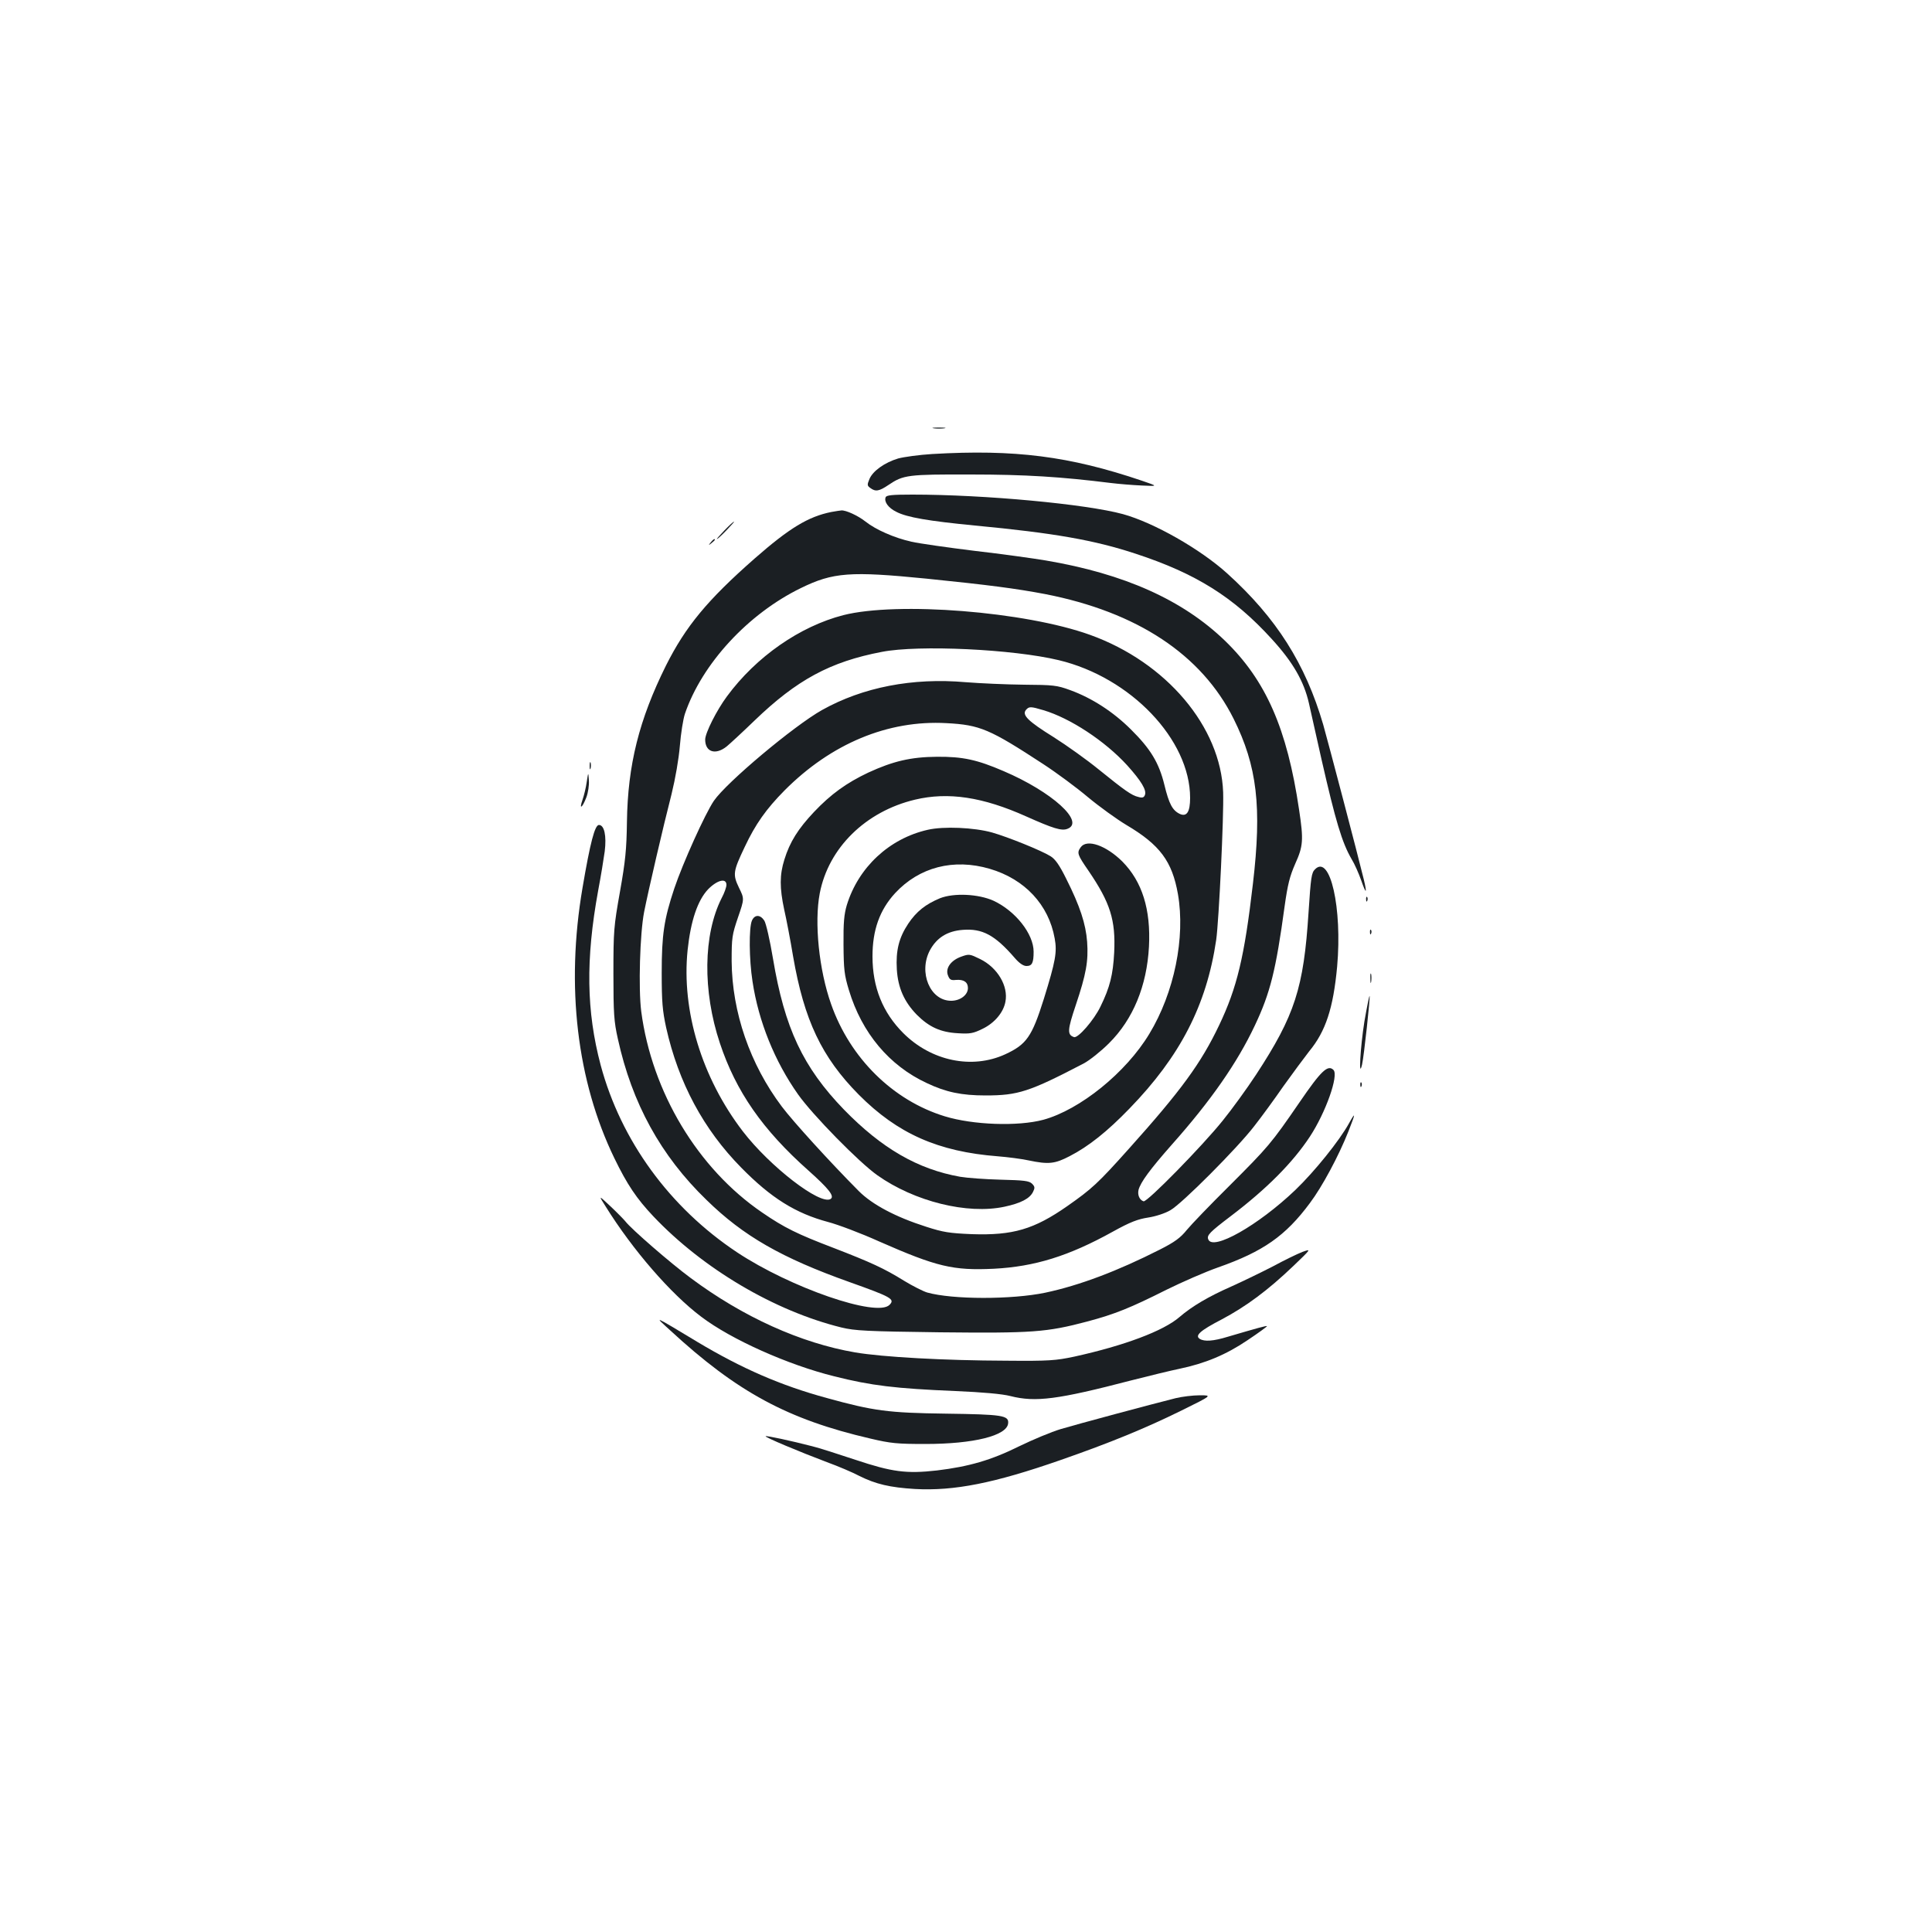 <?xml version="1.0" standalone="no"?>
<!DOCTYPE svg PUBLIC "-//W3C//DTD SVG 20010904//EN"
 "http://www.w3.org/TR/2001/REC-SVG-20010904/DTD/svg10.dtd">
<svg version="1.0" xmlns="http://www.w3.org/2000/svg"
 width="1000pt" height="1000pt" viewBox="0 0 1000 1000"
 preserveAspectRatio="xMidYMid meet">
<g transform="translate(0,1000) scale(0.1,-0.1)"
fill="#1b1f23" stroke="none">
<path d="M4833 7783 c15 -2 39 -2 55 0 15 2 2 4 -28 4 -30 0 -43 -2 -27 -4z"/>
<path d="M4825 7650 c-67 -4 -146 -15 -176 -23 -70 -21 -132 -65 -149 -107
-12 -29 -12 -34 5 -46 27 -20 45 -17 94 16 77 52 100 55 426 54 282 0 469 -12
725 -44 41 -5 113 -11 160 -13 85 -4 85 -4 0 25 -375 127 -657 163 -1085 138z"/>
<path d="M4584 7426 c-9 -23 14 -55 55 -75 55 -29 169 -48 406 -71 412 -39
621 -76 833 -146 311 -102 507 -224 705 -442 109 -119 166 -218 192 -332 8
-36 37 -166 65 -290 73 -320 106 -431 156 -517 15 -24 37 -74 50 -111 25 -72
31 -70 13 6 -30 124 -184 709 -210 801 -92 315 -242 552 -496 782 -140 127
-381 264 -541 308 -191 52 -715 101 -1090 101 -105 0 -134 -3 -138 -14z"/>
<path d="M4303 7350 c-120 -24 -218 -84 -396 -240 -246 -216 -358 -352 -460
-555 -139 -280 -198 -514 -202 -810 -2 -142 -8 -202 -36 -360 -32 -180 -34
-202 -34 -425 0 -206 3 -248 23 -337 73 -333 222 -605 459 -834 191 -187 389
-300 740 -425 216 -77 237 -88 207 -118 -65 -66 -513 89 -789 272 -349 232
-601 578 -706 969 -74 279 -78 547 -13 903 14 74 29 166 34 203 10 81 -2 137
-30 137 -21 0 -45 -90 -85 -326 -87 -509 -29 -999 165 -1399 66 -136 115 -209
202 -301 258 -272 628 -490 973 -575 71 -17 128 -20 510 -25 478 -5 552 0 763
56 143 38 224 71 409 164 81 40 202 93 268 116 233 82 349 163 475 333 64 85
149 244 199 370 38 96 39 107 3 42 -50 -90 -177 -248 -278 -345 -192 -183
-427 -316 -450 -255 -9 21 8 38 116 120 187 142 321 277 410 412 82 125 150
317 122 345 -29 29 -64 -4 -176 -168 -147 -214 -161 -230 -365 -434 -97 -96
-195 -198 -218 -226 -33 -41 -63 -63 -140 -102 -217 -110 -414 -185 -593 -223
-173 -36 -479 -36 -611 1 -20 6 -74 33 -120 61 -103 64 -171 95 -365 170 -186
71 -254 104 -369 183 -333 227 -571 623 -626 1041 -15 117 -7 403 15 515 22
111 98 439 142 610 20 82 37 180 43 250 5 63 17 138 26 165 88 259 327 518
600 651 167 82 257 88 650 49 324 -33 462 -51 615 -80 476 -93 809 -313 975
-645 122 -245 147 -456 100 -855 -44 -378 -82 -537 -175 -732 -94 -197 -197
-338 -467 -639 -161 -180 -192 -208 -319 -297 -172 -120 -281 -152 -493 -145
-118 5 -149 10 -236 38 -160 51 -280 115 -350 185 -150 151 -340 360 -398 437
-165 219 -258 489 -260 753 0 122 2 136 33 227 33 96 33 96 5 153 -33 69 -31
84 30 212 55 117 111 196 206 292 241 242 535 365 838 348 174 -9 224 -31 501
-212 69 -45 173 -122 231 -171 59 -49 149 -114 199 -144 174 -103 237 -188
267 -358 39 -225 -19 -510 -148 -723 -121 -201 -359 -393 -549 -445 -131 -35
-363 -27 -510 18 -268 82 -490 301 -588 580 -63 177 -88 423 -59 574 45 235
237 424 493 485 172 41 351 14 576 -87 139 -62 183 -76 213 -64 93 35 -80 192
-331 299 -137 59 -211 75 -344 74 -136 -1 -228 -23 -356 -82 -112 -53 -193
-111 -281 -204 -82 -87 -125 -155 -153 -246 -25 -79 -25 -147 -1 -259 11 -48
32 -157 46 -242 57 -330 148 -522 340 -716 201 -202 411 -295 720 -319 50 -4
121 -13 158 -21 105 -22 137 -18 214 22 97 50 194 127 309 246 262 270 399
534 449 873 14 99 40 641 36 764 -12 339 -294 673 -689 815 -336 121 -997 173
-1277 102 -225 -58 -451 -215 -602 -420 -53 -71 -113 -190 -113 -224 0 -65 54
-82 112 -35 18 15 83 75 143 133 219 211 392 305 660 356 190 37 678 14 915
-43 372 -89 680 -411 680 -713 0 -72 -17 -99 -53 -83 -38 18 -56 51 -80 150
-28 115 -72 187 -173 287 -91 91 -202 163 -315 204 -68 25 -87 27 -239 28 -91
1 -227 7 -302 13 -275 24 -532 -26 -743 -144 -146 -82 -494 -374 -560 -470
-46 -68 -161 -323 -205 -454 -53 -159 -65 -239 -65 -436 0 -152 4 -196 23
-284 64 -286 194 -527 388 -724 155 -158 282 -237 450 -282 50 -13 170 -58
265 -101 298 -131 382 -151 593 -141 211 11 387 65 616 192 90 50 130 65 183
73 39 6 88 22 115 38 59 33 346 321 433 434 37 47 105 140 152 208 48 67 108
148 133 180 86 104 125 224 145 439 27 303 -36 582 -114 504 -19 -18 -22 -41
-34 -223 -25 -392 -71 -534 -272 -841 -48 -73 -125 -179 -172 -237 -105 -131
-392 -424 -410 -418 -21 7 -32 33 -26 59 10 39 59 106 172 234 202 227 339
424 430 617 80 169 109 286 154 616 16 115 27 157 55 221 41 91 44 122 20 280
-62 420 -172 670 -384 875 -219 211 -520 346 -927 415 -65 11 -231 34 -370 50
-138 17 -285 38 -325 47 -89 20 -185 62 -239 105 -38 30 -101 59 -124 57 -5 0
-29 -4 -52 -8z m1098 -1026 c138 -41 318 -159 433 -285 73 -81 102 -129 92
-154 -5 -13 -13 -16 -34 -10 -35 8 -71 34 -206 143 -60 49 -165 124 -233 167
-132 82 -164 114 -143 140 16 19 24 19 91 -1z m-1641 -904 c0 -12 -11 -43 -25
-69 -95 -188 -99 -480 -9 -750 83 -250 221 -449 460 -661 104 -93 135 -132
113 -146 -54 -33 -314 168 -454 350 -213 278 -318 625 -286 938 16 152 52 258
106 315 47 48 95 60 95 23z"/>
<path d="M3750 7255 c-24 -25 -42 -45 -39 -45 3 0 25 20 49 45 24 25 42 45 39
45 -3 0 -25 -20 -49 -45z"/>
<path d="M3679 7193 c-13 -16 -12 -17 4 -4 9 7 17 15 17 17 0 8 -8 3 -21 -13z"/>
<path d="M3052 6035 c0 -16 2 -22 5 -12 2 9 2 23 0 30 -3 6 -5 -1 -5 -18z"/>
<path d="M3037 5953 c-4 -29 -14 -70 -22 -93 -19 -54 -1 -42 20 13 9 24 15 63
13 88 -3 44 -3 44 -11 -8z"/>
<path d="M4802 5705 c-199 -45 -359 -194 -419 -390 -14 -47 -18 -91 -17 -205
1 -128 4 -156 28 -235 67 -222 209 -391 403 -481 99 -47 180 -64 304 -64 169
0 227 19 509 166 30 16 89 63 130 104 125 124 196 297 207 500 10 193 -35 337
-138 441 -84 83 -183 118 -215 74 -21 -29 -18 -38 40 -122 113 -166 141 -255
133 -423 -6 -115 -22 -180 -71 -280 -33 -69 -116 -165 -137 -158 -36 12 -34
37 9 165 54 161 66 228 59 328 -7 93 -37 185 -108 326 -35 71 -57 102 -81 117
-48 30 -222 100 -303 123 -93 26 -251 33 -333 14z m321 -202 c181 -53 305
-186 336 -360 13 -71 5 -116 -56 -313 -62 -197 -90 -236 -200 -287 -172 -79
-383 -35 -528 110 -106 106 -159 237 -159 397 0 136 37 240 117 327 125 135
303 181 490 126z"/>
<path d="M4866 5351 c-75 -31 -123 -69 -165 -132 -48 -72 -65 -139 -59 -237 6
-95 38 -167 103 -234 64 -64 123 -91 213 -96 63 -4 79 -1 128 23 62 30 108 85
118 140 16 81 -41 177 -131 221 -53 26 -57 27 -96 13 -55 -19 -84 -60 -71 -96
9 -24 15 -28 43 -25 40 3 61 -12 61 -42 0 -36 -40 -66 -87 -66 -109 0 -170
147 -110 261 35 65 90 100 170 106 101 8 166 -26 269 -145 24 -28 45 -42 61
-42 29 0 37 16 37 74 0 92 -94 211 -208 264 -78 35 -204 41 -276 13z"/>
<path d="M7071 5344 c0 -11 3 -14 6 -6 3 7 2 16 -1 19 -3 4 -6 -2 -5 -13z"/>
<path d="M3892 5235 c-16 -36 -15 -200 3 -315 31 -207 115 -414 236 -585 75
-106 315 -351 410 -418 192 -136 466 -204 658 -163 84 18 131 42 148 77 10 20
10 27 -5 42 -15 15 -41 18 -163 21 -79 2 -173 9 -209 15 -220 39 -406 147
-601 347 -213 220 -308 423 -368 782 -16 96 -36 183 -45 197 -21 32 -50 32
-64 0z"/>
<path d="M7091 5174 c0 -11 3 -14 6 -6 3 7 2 16 -1 19 -3 4 -6 -2 -5 -13z"/>
<path d="M7093 4935 c0 -22 2 -30 4 -17 2 12 2 30 0 40 -3 9 -5 -1 -4 -23z"/>
<path d="M7062 4712 c-21 -132 -31 -304 -12 -222 10 43 43 350 39 355 -2 2
-14 -58 -27 -133z"/>
<path d="M7041 4384 c0 -11 3 -14 6 -6 3 7 2 16 -1 19 -3 4 -6 -2 -5 -13z"/>
<path d="M3135 3755 c140 -225 337 -452 494 -570 155 -118 451 -250 690 -309
191 -48 315 -63 626 -76 141 -6 243 -15 285 -26 130 -33 245 -18 625 81 94 24
205 51 249 60 134 28 242 73 353 148 57 38 102 71 101 73 -3 3 -50 -10 -203
-55 -75 -23 -121 -26 -145 -11 -27 17 2 43 114 101 126 67 238 150 369 275 95
91 95 91 48 74 -26 -10 -94 -43 -151 -74 -58 -30 -155 -77 -217 -105 -118 -52
-203 -102 -268 -158 -83 -72 -286 -148 -545 -205 -95 -20 -129 -23 -350 -21
-324 1 -643 19 -784 43 -280 48 -580 183 -851 385 -103 76 -307 253 -337 292
-8 10 -42 45 -77 78 -64 60 -64 60 -26 0z"/>
<path d="M3469 3114 c347 -320 609 -461 1036 -560 106 -25 139 -28 285 -28
250 0 421 43 428 106 5 42 -28 47 -323 51 -298 4 -373 14 -616 81 -238 65
-438 152 -669 290 -236 142 -225 137 -141 60z"/>
<path d="M6085 2763 c-120 -30 -512 -135 -595 -160 -47 -14 -143 -54 -215 -89
-145 -72 -260 -105 -425 -125 -159 -18 -233 -8 -422 55 -90 30 -190 62 -223
70 -112 29 -238 56 -242 52 -5 -5 174 -80 317 -134 58 -21 133 -53 167 -71 86
-43 159 -60 289 -68 203 -11 410 30 754 150 258 90 438 164 625 256 160 79
160 79 95 79 -36 0 -92 -7 -125 -15z"/>
</g>
</svg>

